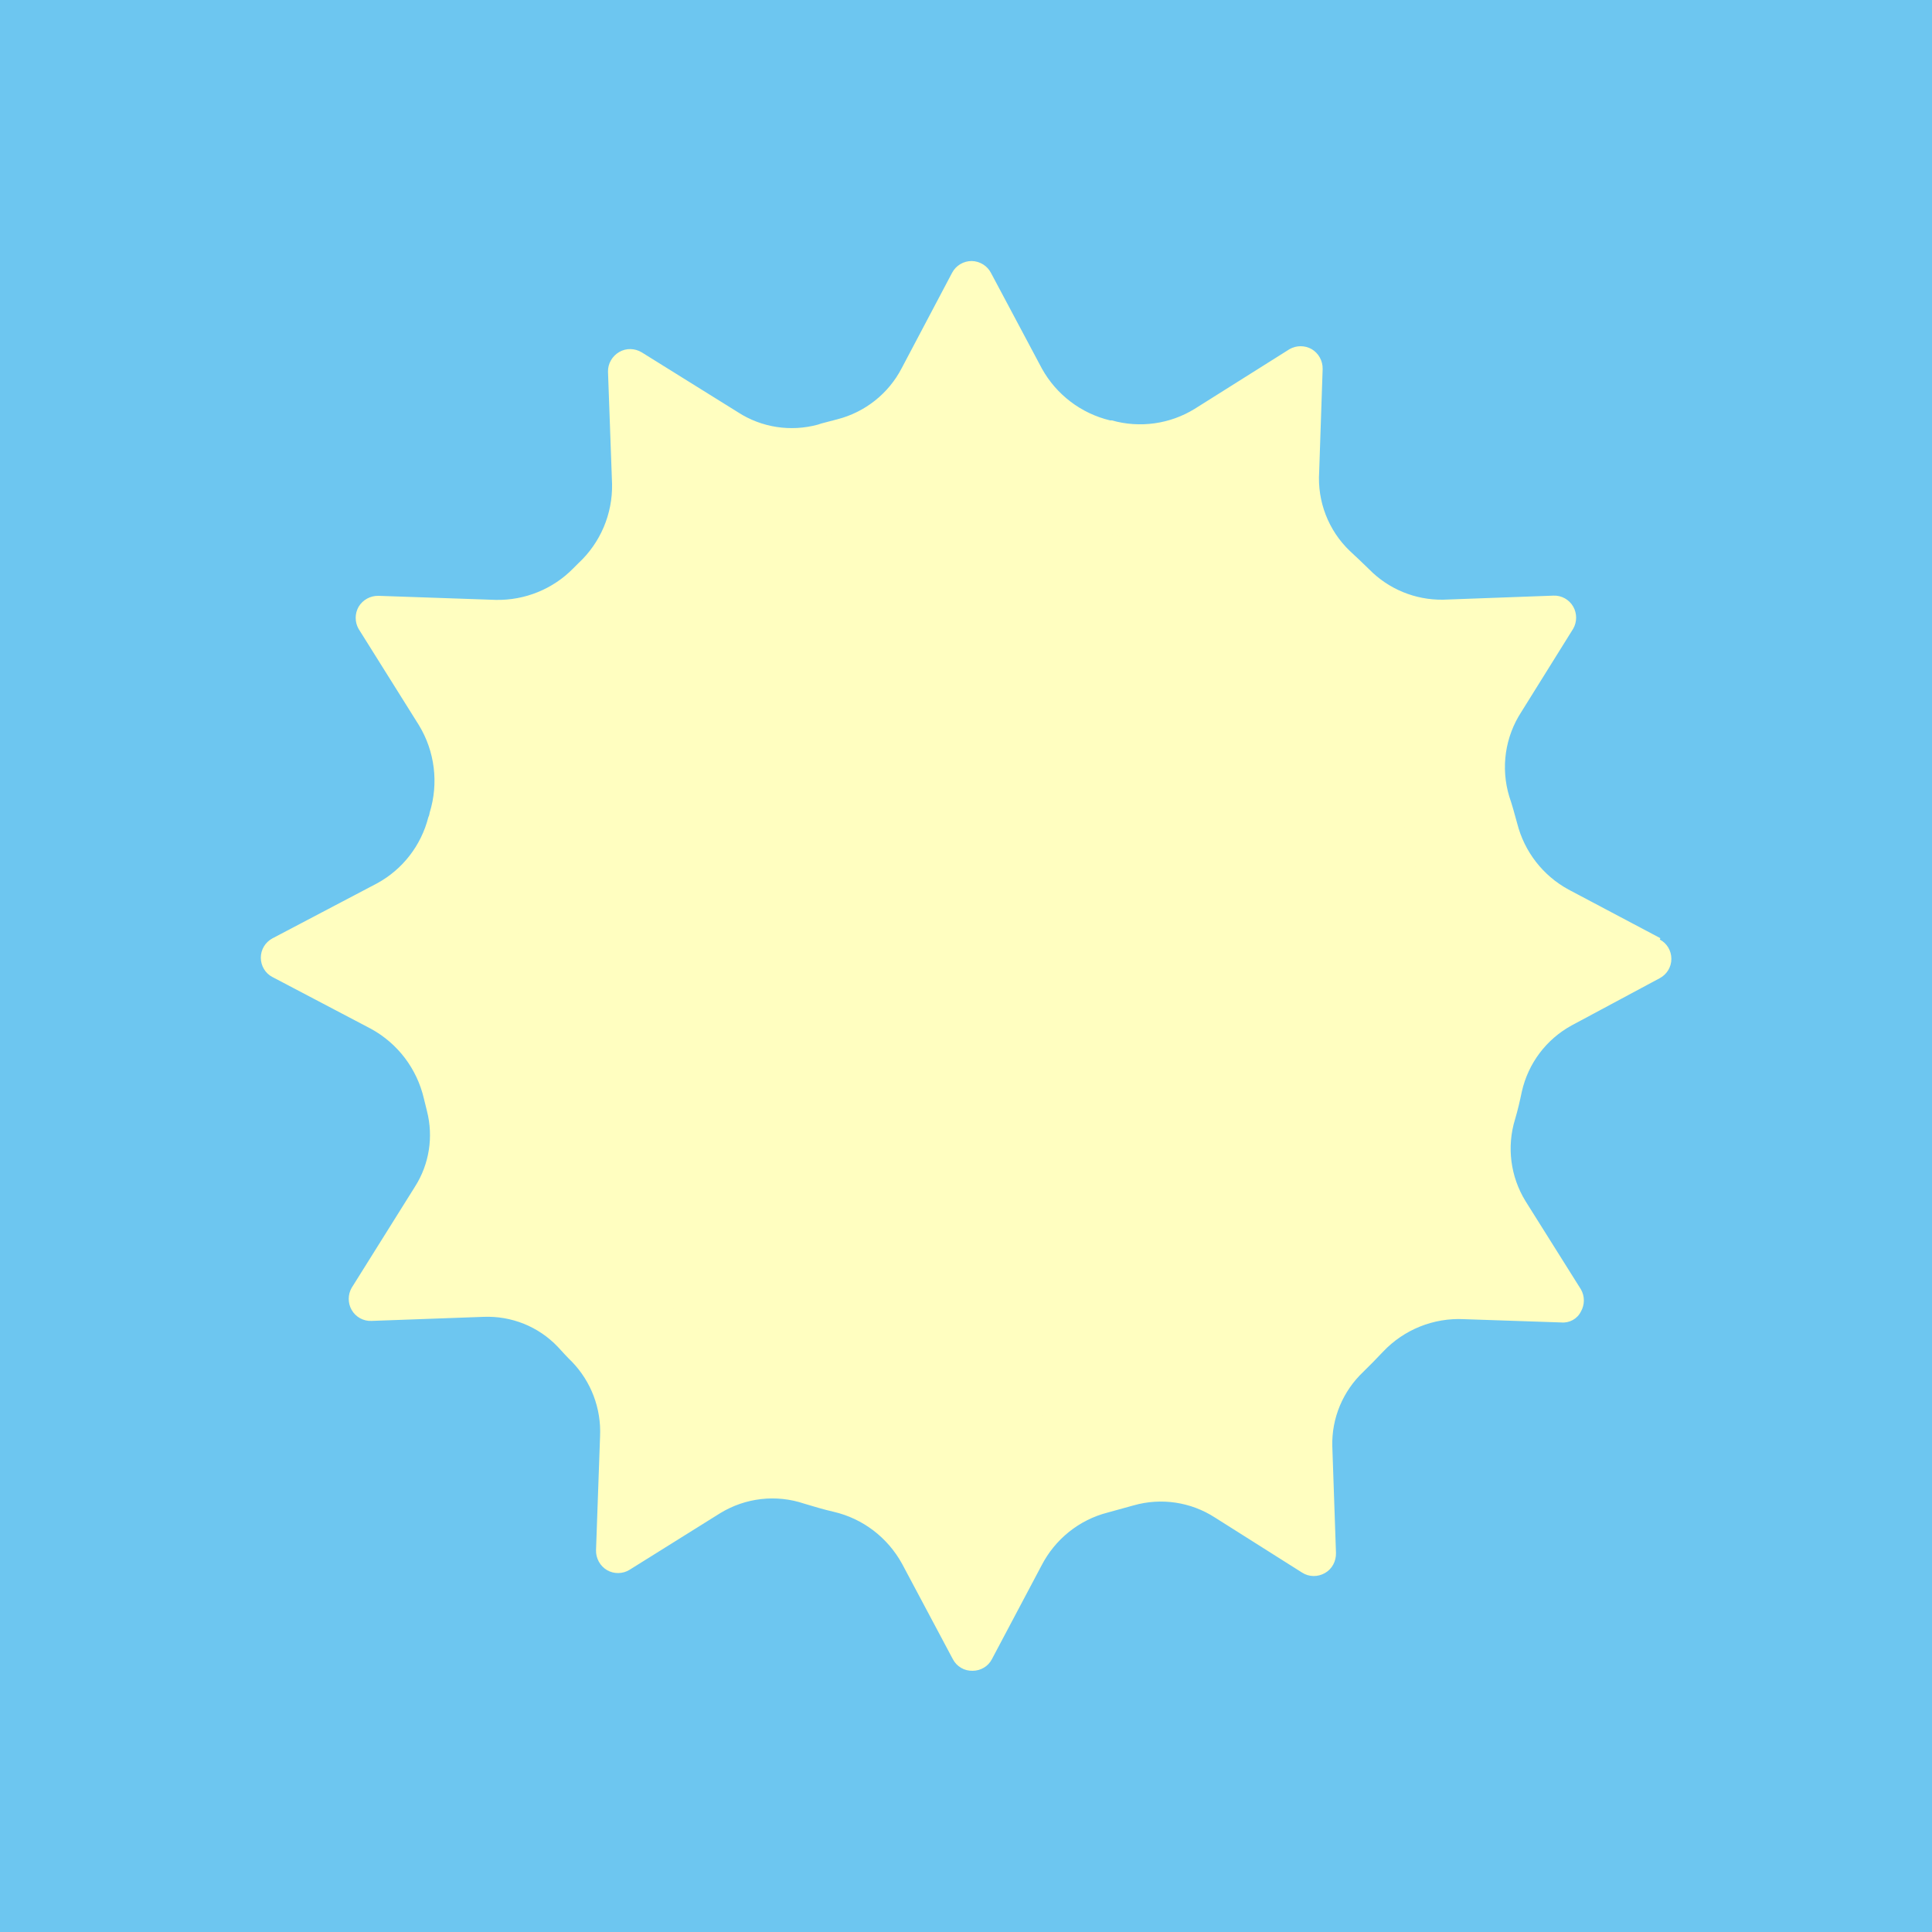 <?xml version="1.0" encoding="utf-8"?>
<!-- Generator: Adobe Illustrator 26.3.1, SVG Export Plug-In . SVG Version: 6.00 Build 0)  -->
<svg version="1.1" id="Layer_1" xmlns="http://www.w3.org/2000/svg" xmlns:xlink="http://www.w3.org/1999/xlink" x="0px" y="0px"
	 viewBox="0 0 1000 1000" style="enable-background:new 0 0 1000 1000;" xml:space="preserve">
<style type="text/css">
	.st0{fill:#6DC6F0;}
	.st1{fill:#FFFEC0;}
</style>
<rect class="st0" width="1000" height="1000"/>
<g>
	<g>
		<path class="st1" d="M859.4,485.6l-47.6-25.2c-13.2-7.2-22.8-19.6-26.5-34.2c-1.3-4.7-2.6-9.6-4.1-13.9
			c-4.5-14.9-2.2-30.9,6.3-43.9l26.8-43l0,0c2-3.5,2-7.9,0-11.4c-2.1-3.7-6.1-5.9-10.3-5.7l-57.1,2.1l0,0
			c-14.4,0.2-28.2-5.5-38.2-15.7c-3.3-3.2-6.6-6.4-10-9.5c-11.1-10.6-16.9-25.6-15.9-40.9l1.8-53.3c0.1-4.2-2.1-8.2-5.7-10.3
			c-3.5-2-7.9-2-11.4,0l-49.1,30.9c-12.8,7.9-28.4,10.1-42.9,6h-0.9l0,0c-15-3.6-27.8-13.3-35.3-26.8L513,141.4
			c-1.9-3.8-5.8-6.2-10-6.3c-4.3,0-8.2,2.3-10.2,6.1l-26.1,49.4c-6.8,13.1-18.9,22.7-33.2,26.4l-8.4,2.2l-1.8,0.6l0,0
			c-14.1,3.8-29.1,1.5-41.3-6.4l-49.8-31c-3.6-2.2-8.1-2.3-11.7-0.2s-5.9,6-5.8,10.2l2.1,58.1l0,0c0.3,15.5-6,30.4-17.4,41l-2.7,2.7
			c-10.5,10.7-25,16.6-40.1,16.3l-60.7-2.1l0,0c-4.2-0.1-8.2,2.1-10.3,5.7c-2,3.5-2,7.9,0,11.4l31.2,49.8l0,0
			c8.3,13.6,10.3,30.1,5.6,45.3c-0.1,0.8-0.3,1.6-0.7,2.4c-3.7,14.6-13.3,27-26.5,34.2L141,485.7c-3.7,2-6,5.8-6,10s2.3,8.1,6,10
			l51,26.8c13.9,7.6,23.8,20.7,27.4,36.1l1.6,6.5l0,0c3.4,13.3,1.2,27.5-6.2,39.1L182,666.6c-2,3.5-2,7.9,0,11.4
			c2.1,3.7,6.1,5.9,10.3,5.7l57.9-2.1l0,0c14.5-0.6,28.5,5,38.5,15.5c2.4,2.6,4.9,5.4,7.4,7.8l0,0c9.9,10.3,15.1,24.1,14.5,38.3
			l-2.1,59.2c-0.1,4.2,2.1,8.2,5.7,10.3s8.2,2,11.7-0.2l46.9-29.3c13.1-8,29-9.8,43.5-4.9c5,1.5,10,3,15.2,4.2
			c15.1,3.5,27.9,13.3,35.4,26.9l26.3,49.4c2,3.8,5.9,6.1,10.2,6c4.2,0,8.1-2.3,10-6l25.7-48.5l0,0c7-13.6,19.4-23.6,34.2-27.4
			l13.4-3.7l0,0c14.3-4.1,29.7-1.8,42.2,6.3L674,814l0,0c3.6,2.3,8.1,2.3,11.8,0.2s5.8-6.1,5.7-10.4l-1.9-55.2
			c-0.4-14.6,5.5-28.6,16.1-38.6c3.4-3.3,6.8-6.8,10.2-10.4l0,0c10.8-11.4,26.1-17.6,41.9-16.8l50.2,1.7c4.3,0.4,8.4-1.8,10.3-5.7
			c2-3.5,2-7.9,0-11.4l-28.7-45.7l0,0c-7.8-12.7-9.8-28.1-5.4-42.4c1.4-4.7,2.5-9.5,3.5-14.3l0,0c3.3-14.6,12.6-27,25.7-34.2
			l45.7-24.5c3.7-2,6-5.8,6-10s-2.3-8.1-6-10L859.4,485.6z M503.1,727.5c-60.3,0-118.1-24-160.8-66.6
			c-42.6-42.6-66.6-100.5-66.6-160.8s24-118.1,66.6-160.8c42.6-42.6,100.5-66.6,160.8-66.6s118.1,24,160.8,66.6
			c42.6,42.6,66.6,100.5,66.6,160.8s-24,118.1-66.6,160.8C621.3,703.6,563.4,727.5,503.1,727.5L503.1,727.5z"/>
		<path class="st1" d="M503.1,265c-62.4,0-122.2,24.8-166.3,68.9C292.7,378,268,437.8,268,500.2s24.8,122.2,68.9,166.3
			s103.9,68.9,166.3,68.9s122.2-24.8,166.3-68.9c44.1-44.1,68.9-103.9,68.9-166.3c-0.1-62.4-24.9-122.1-69-166.2
			C625.3,289.9,565.5,265.1,503.1,265L503.1,265z"/>
	</g>
</g>
</svg>
